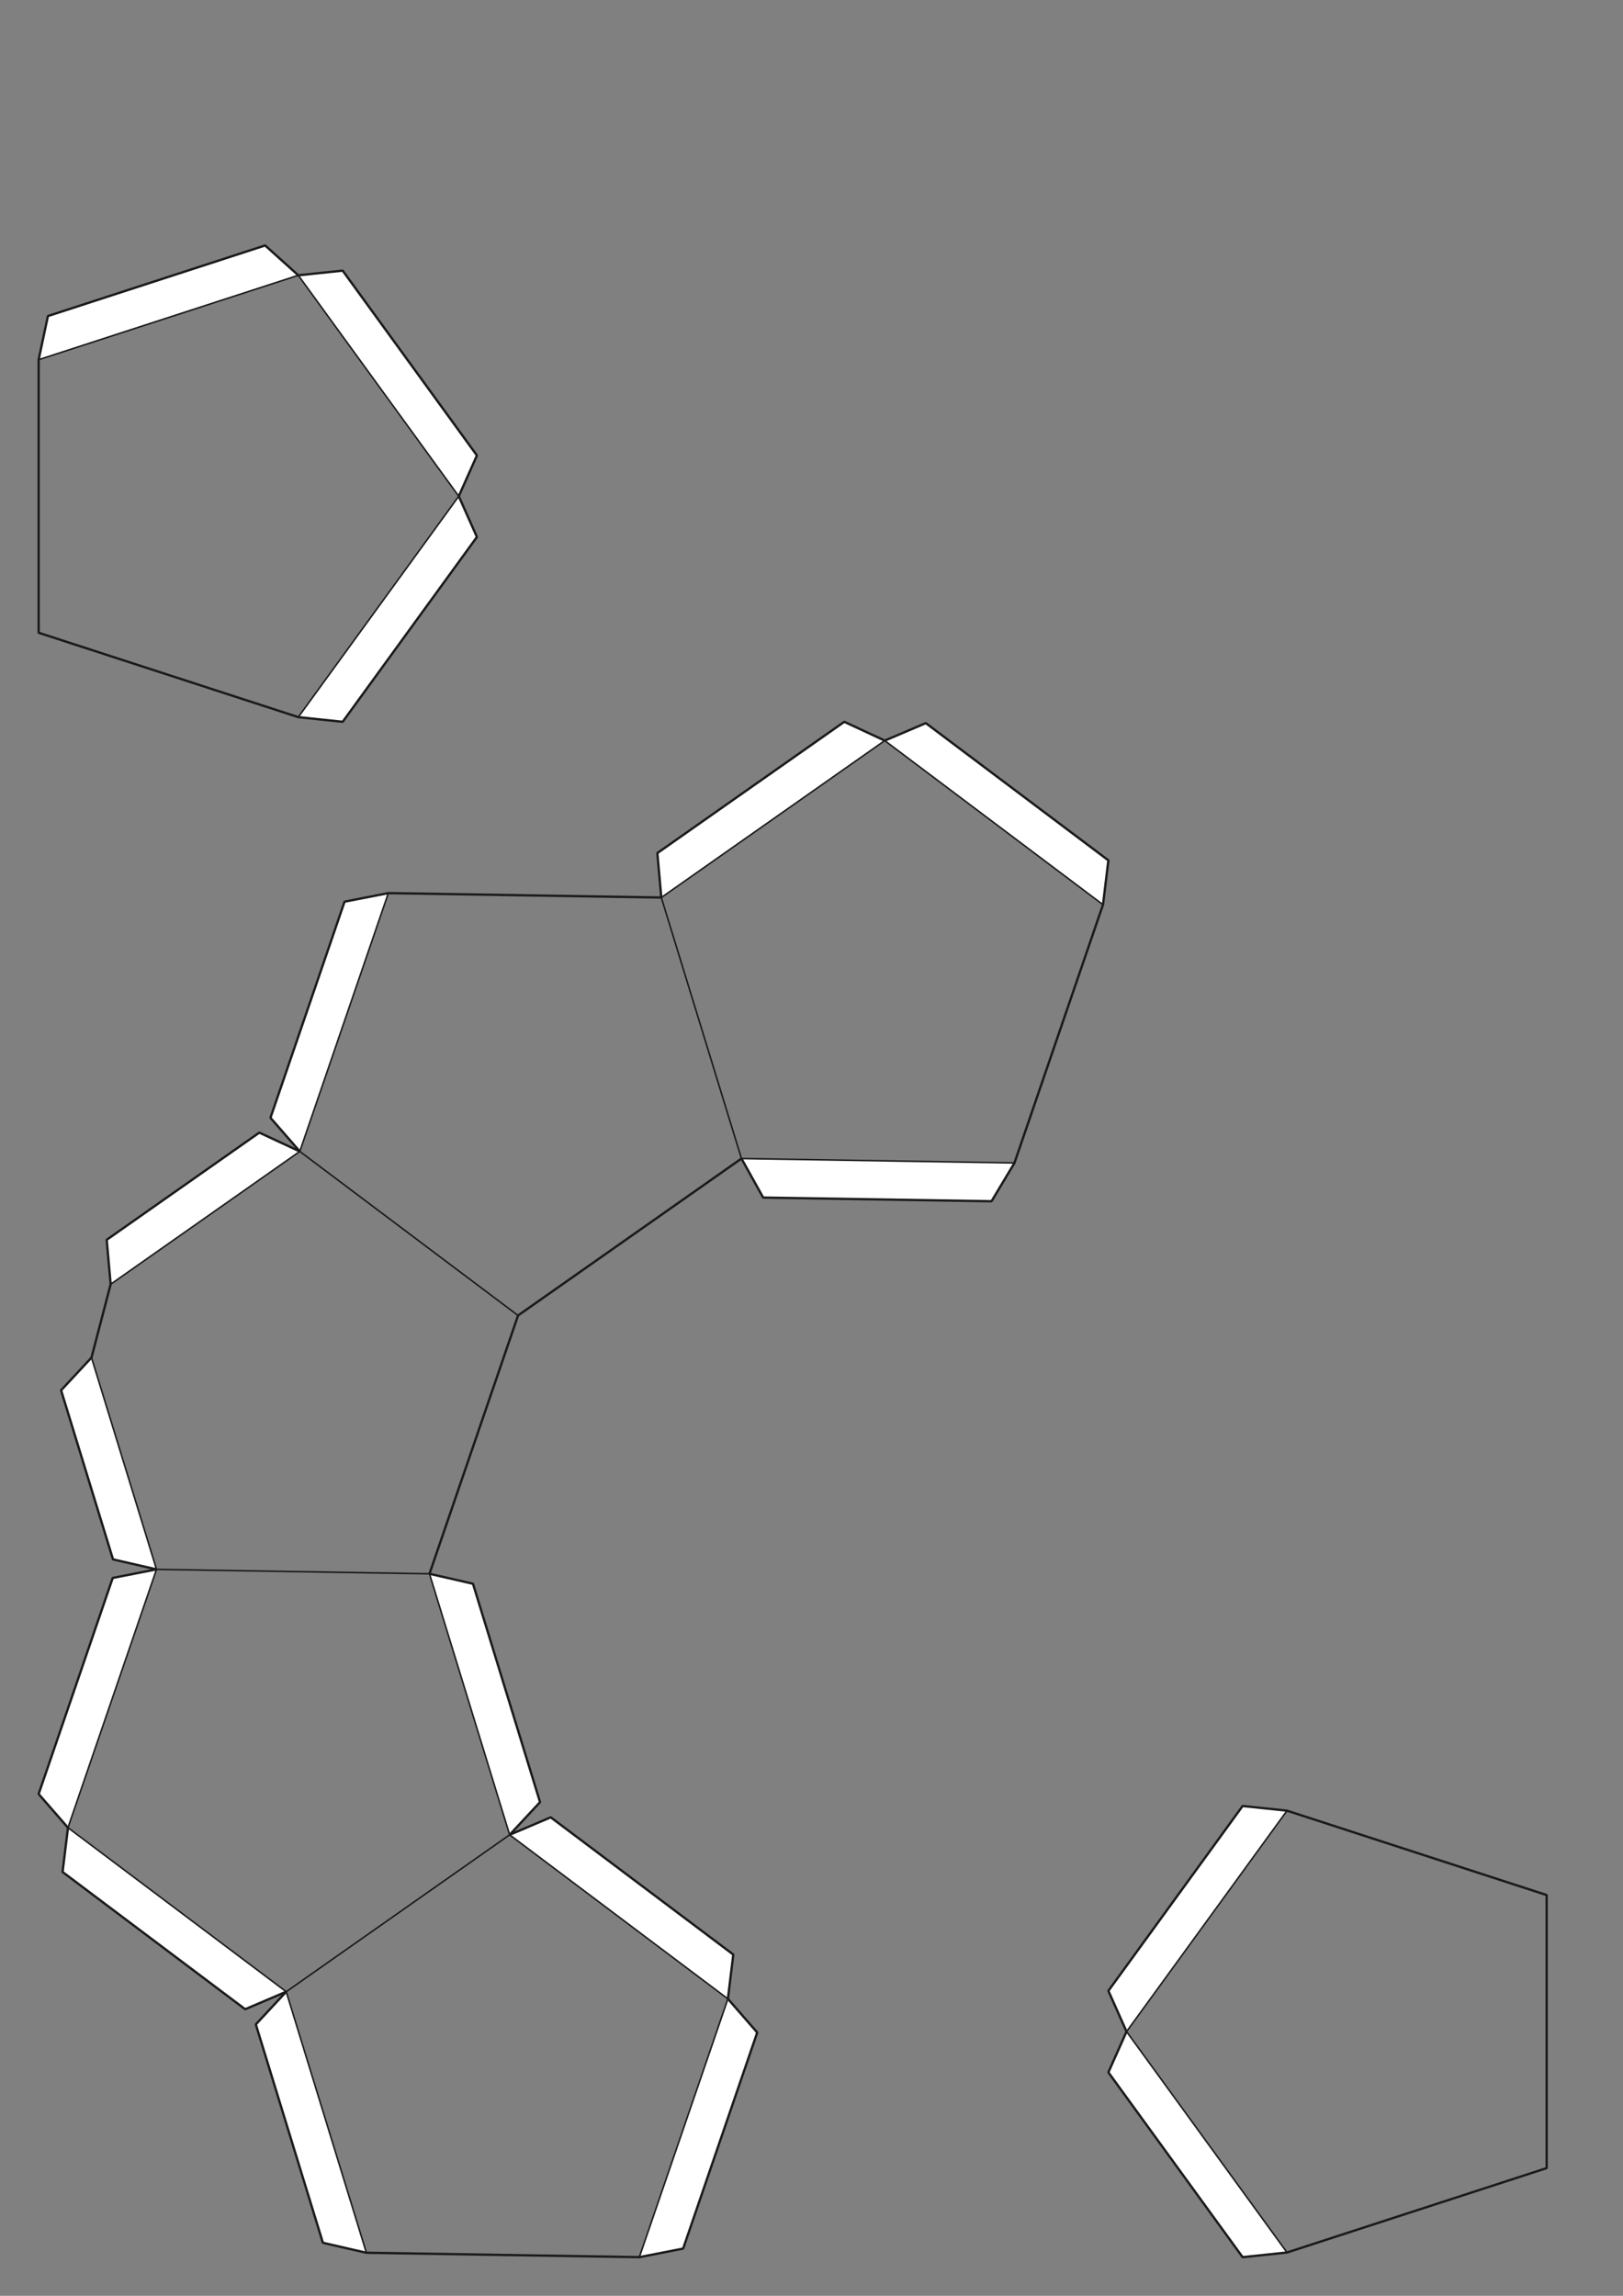 <?xml version='1.0' encoding='UTF-8' standalone='no'?>
    <svg xmlns='http://www.w3.org/2000/svg' xmlns:xlink='http://www.w3.org/1999/xlink' version='1.1'
    width='210.00mm' height='297.00mm' viewBox='0 0 210.00 297.00'>
<rect x="0" y="0" width="210.00" height="297.00" fill="#808080" stroke="none"/>
<style type="text/css">
    path {
        fill: none;
        stroke-linecap: butt;
        stroke-linejoin: bevel;
        stroke-dasharray: none;
    }
    path.outer {
        stroke: #1a1a1a;
        stroke-dasharray: none;
        stroke-dashoffset: 0;
        stroke-width: 0.3;
        stroke-opacity: 1.0;
    }
    path.convex {
        stroke: #1a1a1a;
        stroke-dasharray: none;
        stroke-dashoffset:0;
        stroke-width:0.2;
        stroke-opacity: 1.0
    }
    path.concave {
        stroke: #000000;
        stroke-dasharray: 1.00,0.50,0.20,0.50;
        stroke-dashoffset: 0;
        stroke-width: 0.2;
        stroke-opacity: 1.0
    }
    path.freestyle {
        stroke: #000000;
        stroke-dasharray: none;
        stroke-dashoffset: 0;
        stroke-width: 0.2;
        stroke-opacity: 1.0
    }
    path.outer_background {
        stroke: #ffffff;
        stroke-opacity: 1.0;
        stroke-width: 0.5
    }
    path.inner_background {
        stroke: #ffffff;
        stroke-opacity: 1.0;
        stroke-width: 0.2
    }
    path.sticker {
        fill: #ffffff;
        stroke: none;
        fill-opacity: 1.0;
    }
    path.arrow {
        fill: #000000;
    }
    text {
        font-style: normal;
        fill: #000000;
        fill-opacity: 1.0;
        stroke: none;
    }
    text, tspan {
        text-anchor:middle;
    }
    </style>
<g>
<g>
<path class='sticker' d=' M 38.596 35.616 L 44.338 35.012 L 61.708 58.92 L 59.36 64.195 Z
M 59.36 64.195 L 61.708 69.469 L 44.338 93.377 L 38.596 92.773 Z
M 5 46.532 L 6.2 40.885 L 34.306 31.753 L 38.596 35.616 Z '/>
<path class='convex' d=' M 38.596 92.773 L 59.36 64.195
M 59.36 64.195 L 38.596 35.616
M 38.596 35.616 L 5 46.532 '/>
<path class='outer' d=' M 44.338 35.012 L 61.708 58.92 L 59.36 64.195 L 61.708 69.469 L 44.338 93.377 L 38.596 92.773 L 5 81.857 L 5 46.532 L 6.2 40.885 L 34.306 31.753 L 38.596 35.616 Z '/>
</g>
<g>
<path class='sticker' d=' M 131.26 150.448 L 128.293 155.401 L 98.745 154.924 L 95.939 149.878 Z
M 38.789 148.955 L 34.995 144.603 L 44.58 116.648 L 50.246 115.539 Z
M 37.033 257.661 L 31.722 259.924 L 8.097 242.17 L 8.793 236.439 Z
M 55.571 203.593 L 61.199 204.885 L 69.876 233.134 L 65.944 237.362 Z
M 8.793 236.439 L 5 232.086 L 14.585 204.132 L 20.251 203.023 Z
M 14.317 166.138 L 13.806 160.387 L 33.553 146.522 L 38.789 148.955 Z
M 47.406 291.43 L 41.778 290.138 L 33.101 261.889 L 37.033 257.661 Z
M 94.184 258.584 L 97.977 262.937 L 88.392 290.891 L 82.726 292 Z
M 20.251 203.023 L 14.623 201.731 L 7.905 179.858 L 11.837 175.63 Z
M 65.944 237.362 L 71.255 235.099 L 94.88 252.853 L 94.184 258.584 Z
M 114.477 95.81 L 119.789 93.547 L 143.413 111.301 L 142.717 117.033 Z
M 85.567 116.11 L 85.056 110.359 L 109.242 93.377 L 114.477 95.81 Z '/>
<path class='convex' d=' M 114.477 95.81 L 85.567 116.11
M 85.567 116.11 L 95.939 149.878
M 95.939 149.878 L 131.26 150.448
M 142.717 117.033 L 114.477 95.81
M 50.246 115.539 L 38.789 148.955
M 38.789 148.955 L 67.029 170.178
M 38.789 148.955 L 14.317 166.138
M 11.837 175.63 L 20.251 203.023
M 20.251 203.023 L 55.571 203.593
M 8.793 236.439 L 37.033 257.661
M 37.033 257.661 L 65.944 237.362
M 65.944 237.362 L 55.571 203.593
M 20.251 203.023 L 8.793 236.439
M 37.033 257.661 L 47.406 291.43
M 82.726 292 L 94.184 258.584
M 94.184 258.584 L 65.944 237.362 '/>
<path class='outer' d=' M 119.789 93.547 L 143.413 111.301 L 142.717 117.033 L 131.26 150.448 L 128.293 155.401 L 98.745 154.924 L 95.939 149.878 L 67.029 170.178 L 55.571 203.593 L 61.199 204.885 L 69.876 233.134 L 65.944 237.362 L 71.255 235.099 L 94.88 252.853 L 94.184 258.584 L 97.977 262.937 L 88.392 290.891 L 82.726 292 L 47.406 291.43 L 41.778 290.138 L 33.101 261.889 L 37.033 257.661 L 31.722 259.924 L 8.097 242.17 L 8.793 236.439 L 5 232.086 L 14.585 204.132 L 20.251 203.023 L 14.623 201.731 L 7.905 179.858 L 11.837 175.63 L 14.317 166.138 L 13.806 160.387 L 33.553 146.522 L 38.789 148.955 L 34.995 144.603 L 44.58 116.648 L 50.246 115.539 L 85.567 116.11 L 85.056 110.359 L 109.242 93.377 L 114.477 95.81 Z '/>
</g>
<g>
<path class='sticker' d=' M 166.525 291.396 L 160.783 292 L 143.413 268.092 L 145.762 262.818 Z
M 145.762 262.818 L 143.413 257.543 L 160.783 233.635 L 166.525 234.239 Z '/>
<path class='convex' d=' M 166.525 234.239 L 145.762 262.818
M 145.762 262.818 L 166.525 291.396 '/>
<path class='outer' d=' M 143.413 257.543 L 160.783 233.635 L 166.525 234.239 L 200.122 245.155 L 200.122 280.48 L 166.525 291.396 L 160.783 292 L 143.413 268.092 L 145.762 262.818 Z '/>
</g>
</g>
</svg>
